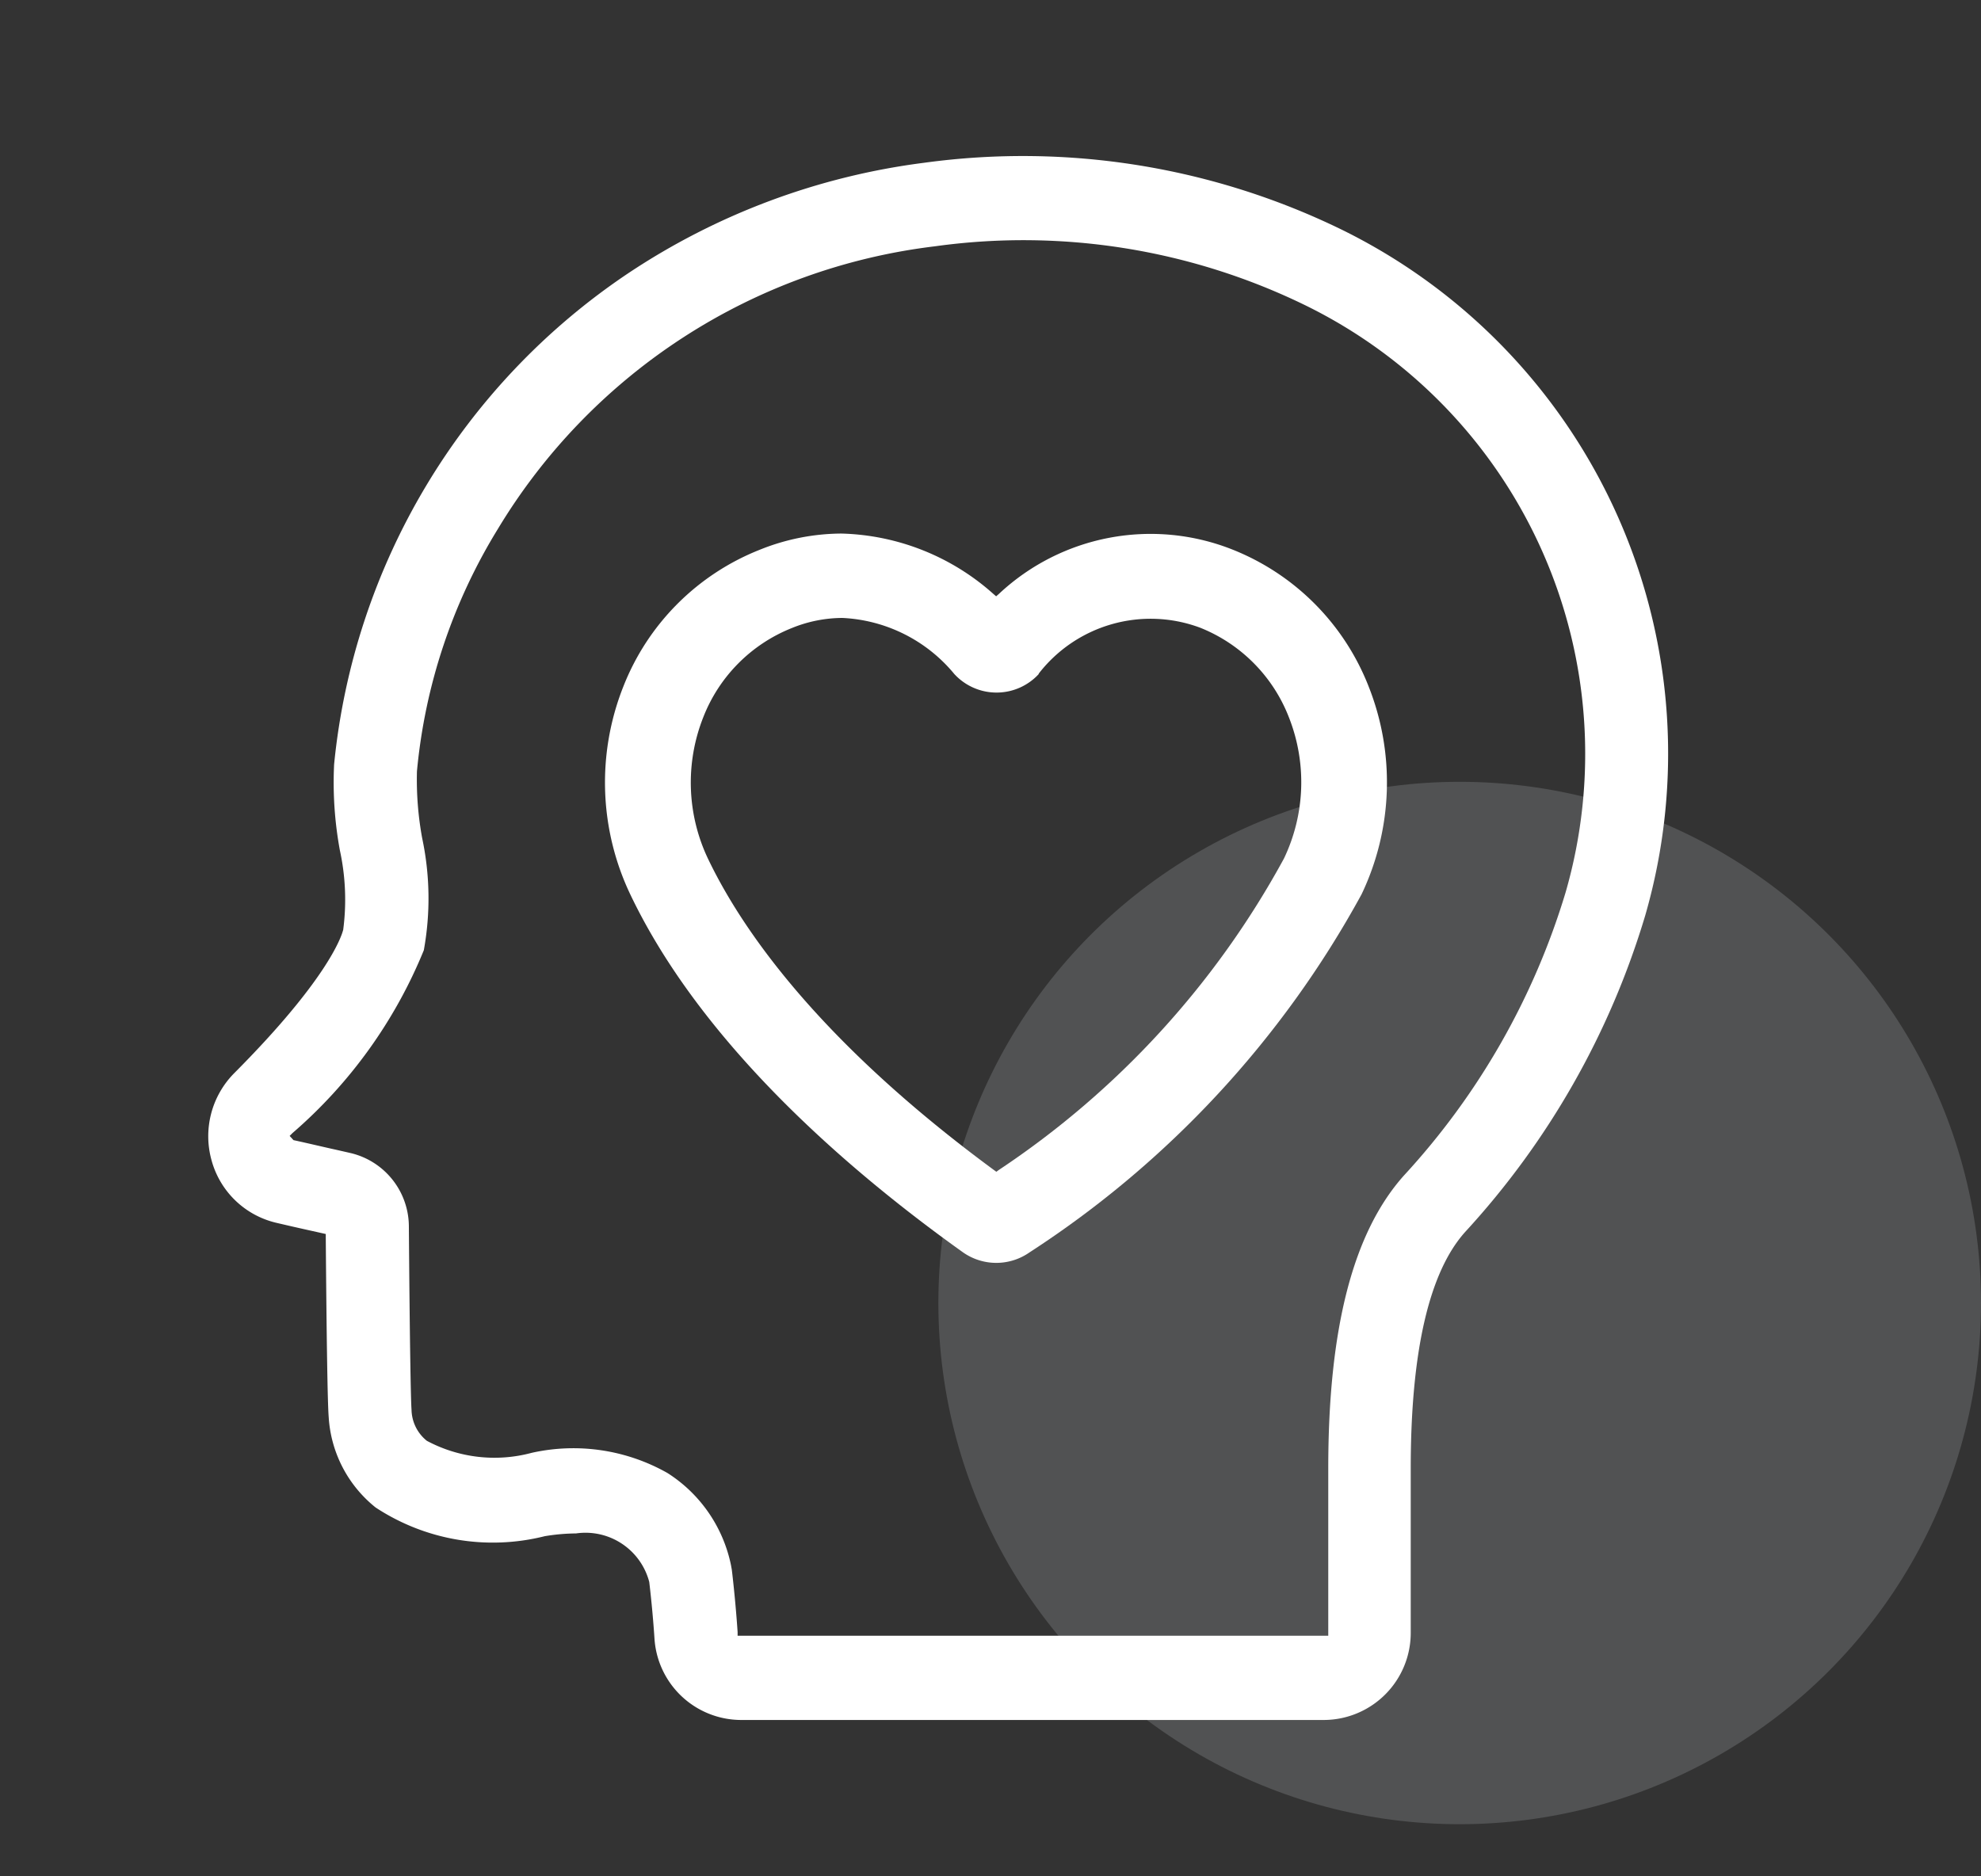 <svg xmlns="http://www.w3.org/2000/svg" width="38" height="36" viewBox="0 0 38 36"><rect x="0" y="0" width="38" height="36" fill="#333333" stroke="none"/><defs><style>.a{fill:none;}.b{fill:#eff6ff;opacity:0.16;}.c{fill:#fff;}</style></defs><g transform="translate(-34 -55)"><circle class="a" cx="18" cy="18" r="18" transform="translate(34 55)"/><circle class="b" cx="10" cy="10" r="10" transform="translate(52 70)"/><g transform="translate(-295.491 8.565)"><path class="c" d="M341.945,76.787c.021.175.069.606.1,1.081a1.669,1.669,0,0,0,1.651,1.567h11.2a1.671,1.671,0,0,0,1.656-1.682V74.608c0-2.236.351-3.761,1.041-4.533A15.542,15.542,0,0,0,361.05,64a11.2,11.2,0,0,0-5.808-13.152,13.945,13.945,0,0,0-8.024-1.29,13.259,13.259,0,0,0-5.675,2.119A12.86,12.86,0,0,0,335.9,61.1a7.194,7.194,0,0,0,.11,1.647,4.455,4.455,0,0,1,.064,1.53l-.005.015c-.038.139-.325.966-2.086,2.734a1.718,1.718,0,0,0-.432,1.678,1.686,1.686,0,0,0,1.24,1.192c.209.049.4.093.577.132l.372.083v.06c.016,2.007.035,3.2.056,3.449a2.406,2.406,0,0,0,.9,1.738,4.088,4.088,0,0,0,3.244.551,3.757,3.757,0,0,1,.6-.053A1.264,1.264,0,0,1,341.945,76.787Zm-2.253-2.478a2.75,2.75,0,0,1-2.013-.23.782.782,0,0,1-.294-.6c-.013-.159-.033-1.163-.051-3.507a1.452,1.452,0,0,0-1.122-1.415l-.25-.057-.126-.028c-.2-.045-.432-.1-.687-.156l-.028-.006-.074-.081.054-.054a9.253,9.253,0,0,0,2.52-3.509,5.562,5.562,0,0,0-.032-2.151,6.215,6.215,0,0,1-.1-1.281,10.778,10.778,0,0,1,1.552-4.65,11.373,11.373,0,0,1,8.382-5.423,12.326,12.326,0,0,1,7.114,1.135,9.583,9.583,0,0,1,4.985,11.263,13.932,13.932,0,0,1-3.1,5.429c-.977,1.093-1.452,2.932-1.452,5.62v3.211h-11.33l0-.071c-.043-.64-.111-1.2-.112-1.2l-.015-.083a2.752,2.752,0,0,0-1.218-1.768A3.664,3.664,0,0,0,339.692,74.309Z"/><path class="c" d="M348.547,57.831a4.549,4.549,0,0,0-2.916-1.159,4.231,4.231,0,0,0-1.574.314,4.646,4.646,0,0,0-2.61,2.624,4.991,4.991,0,0,0,.137,3.991c1.385,2.9,4.234,5.331,6.381,6.863a1.11,1.11,0,0,0,1.274,0,19.074,19.074,0,0,0,6.369-6.869,4.985,4.985,0,0,0,.136-3.99,4.645,4.645,0,0,0-2.609-2.625,4.254,4.254,0,0,0-4.484.851l-.052.045Zm.867,1.531a2.715,2.715,0,0,1,3.1-.883,3.03,3.03,0,0,1,1.7,1.716,3.392,3.392,0,0,1-.094,2.712,16.826,16.826,0,0,1-5.469,5.975l-.048.035-.048-.035c-3.35-2.467-4.831-4.607-5.482-5.969a3.4,3.4,0,0,1-.093-2.713,3.023,3.023,0,0,1,1.7-1.715,2.591,2.591,0,0,1,.968-.194,2.962,2.962,0,0,1,2.148,1.075,1.1,1.1,0,0,0,1.622,0Z"/></g></g></svg>